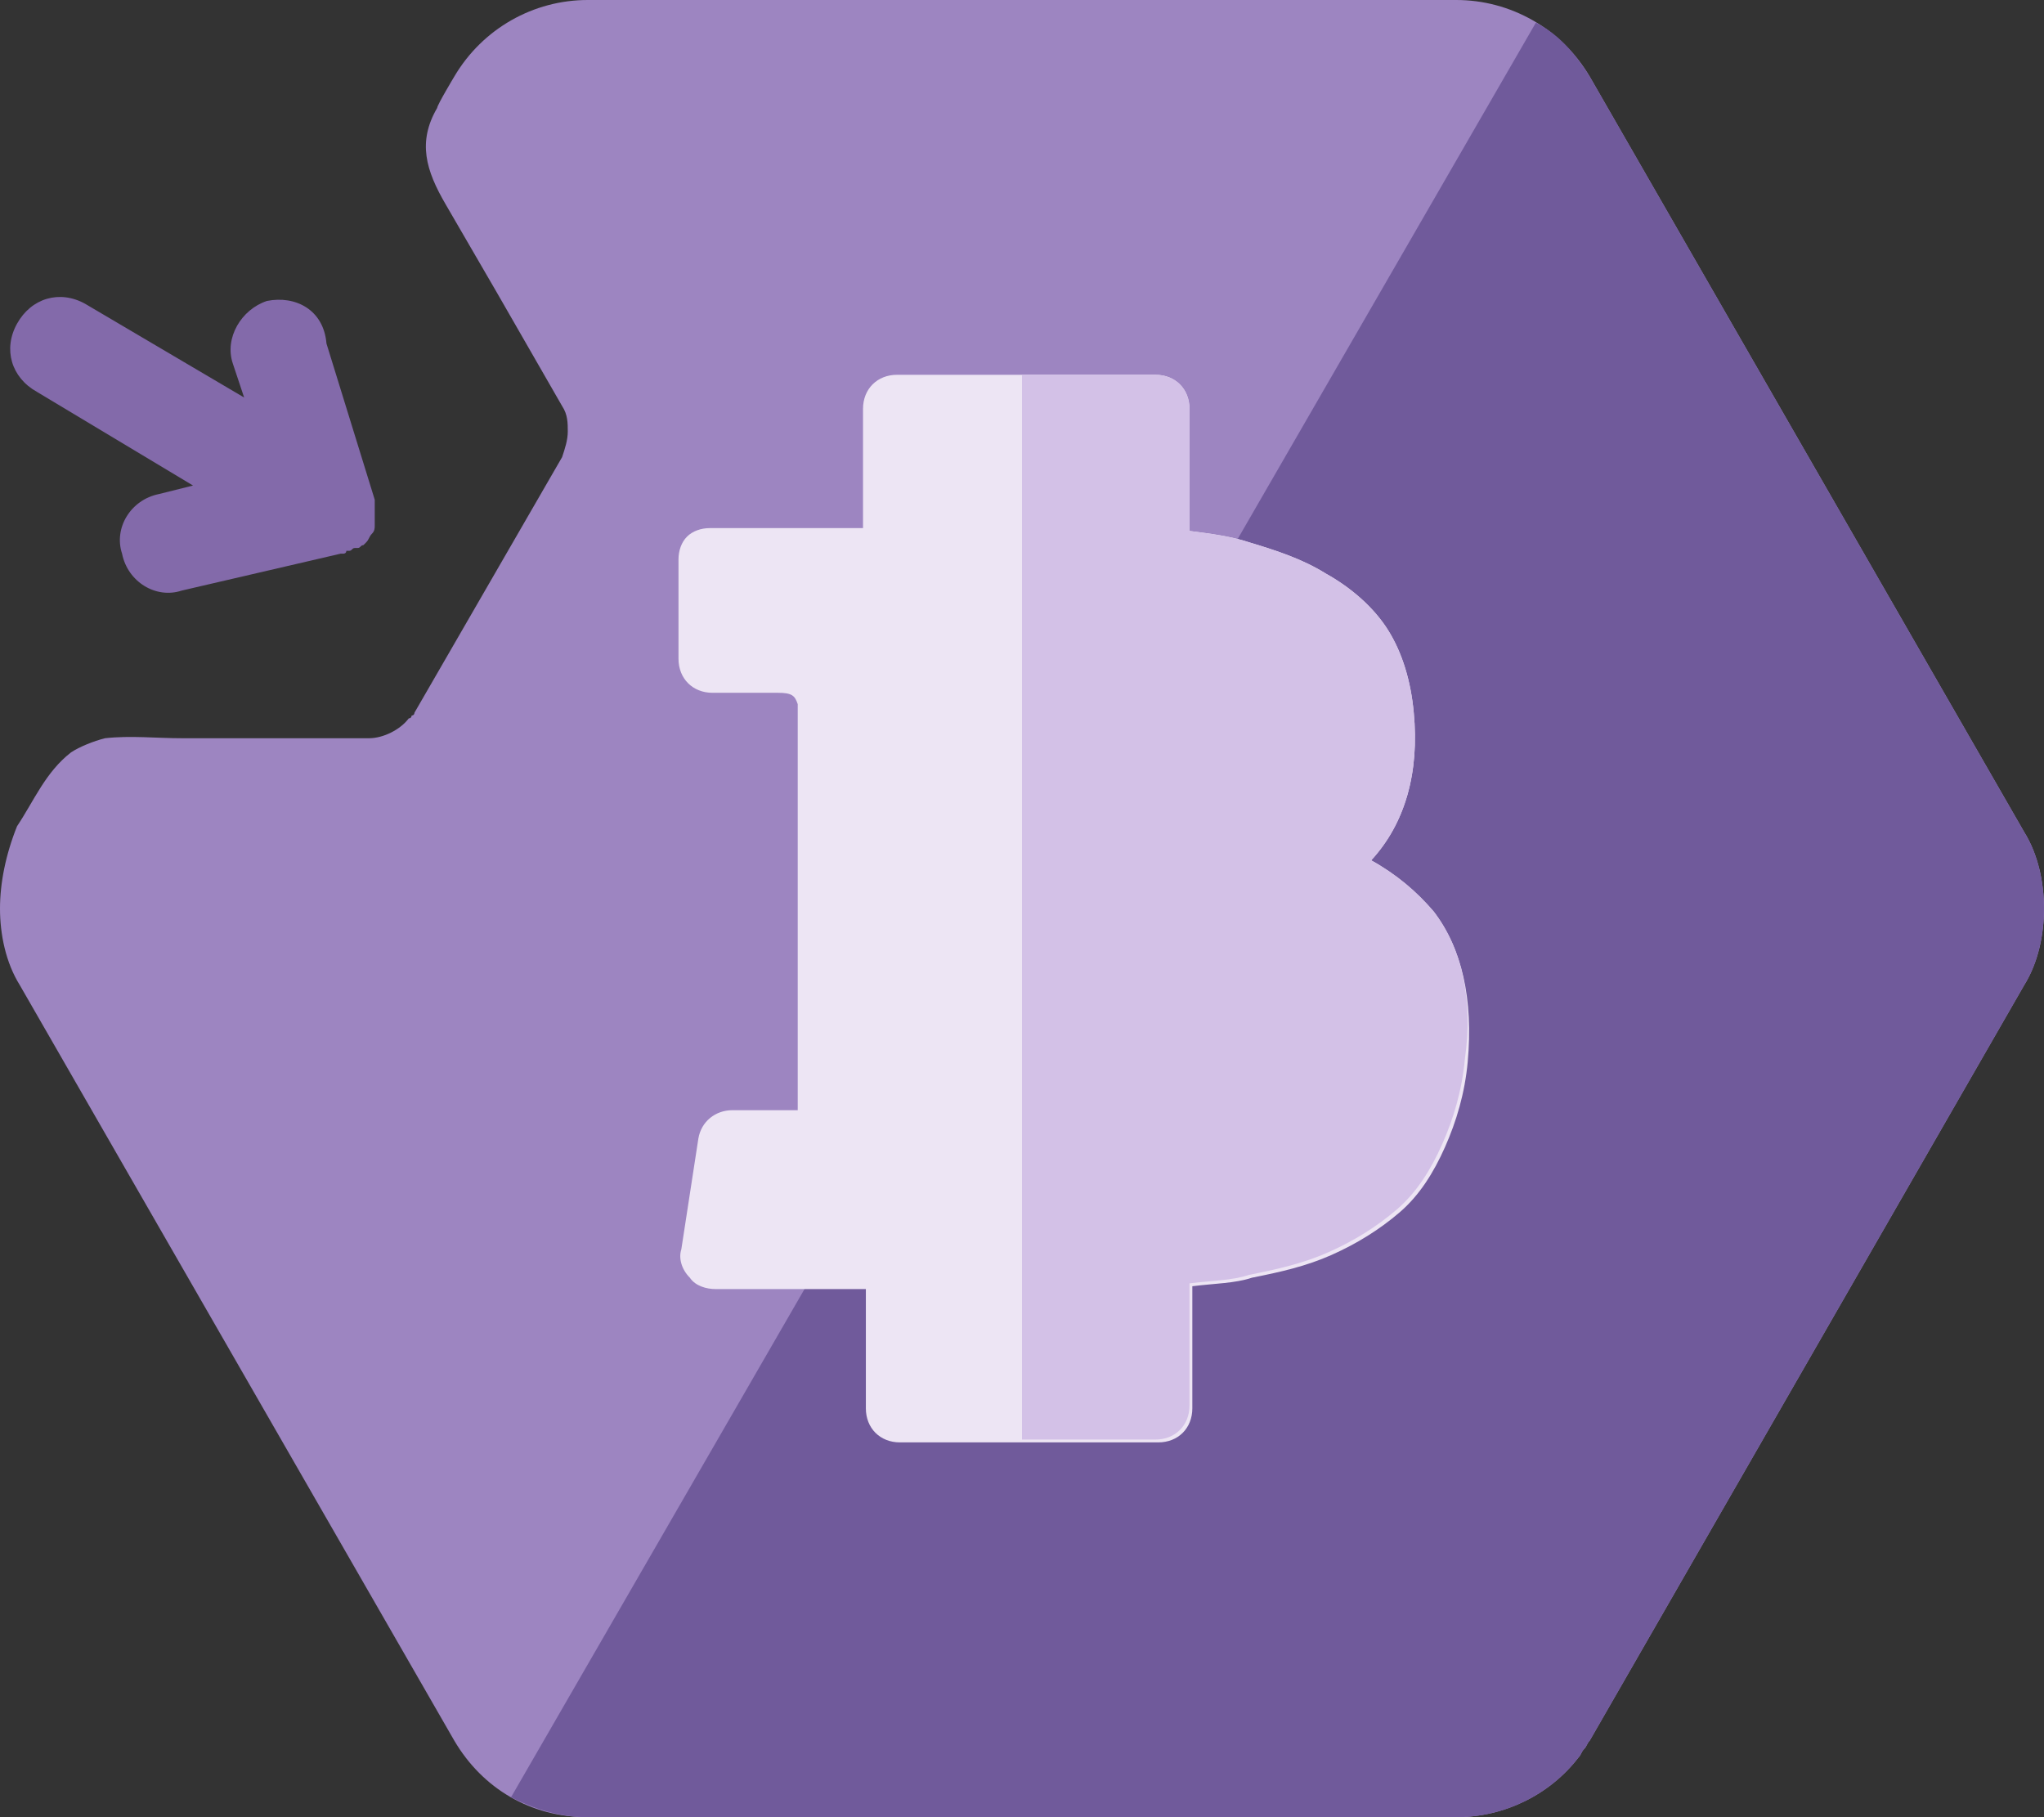 <svg id="Layer_1" xmlns="http://www.w3.org/2000/svg" viewBox="0 0 72 64"><rect x="0" y="0" width="72" height="64" fill="#333333" stroke="none"/><style>.st1{opacity:.3;fill:#fff}</style><path d="M72 32c0-.9-.2-1.9-.7-2.7L56 2.7C55 1 53.2 0 51.3 0H20.7C18.8 0 17 1 16 2.7c0 0-.6 1-.6 1.1-.7 1.2-.4 2.2.3 3.4l1.8 3.1 2.3 4c.2.3.2.6.2.9 0 .3-.1.6-.2.9l-5.2 9s0 .1-.1.1c0 0 0 .1-.1.1-.3.4-.9.7-1.4.7H6.4c-.9 0-1.8-.1-2.7 0-.4.1-.9.3-1.2.5-.9.7-1.3 1.7-1.9 2.6-.4 1-.6 2-.6 2.9 0 .9.2 1.9.7 2.7L16 61.3c1 1.7 2.7 2.7 4.7 2.7h30.6c1.7 0 3.3-.8 4.3-2.1.1-.1.1-.2.2-.3.1-.1.1-.2.2-.3l15.3-26.6c.5-.8.7-1.8.7-2.7z" fill="#9d85c1"/><path class="st1" d="M39.5 50.1c.2 0 .3 0 .5-.1-.2.1-.3.1-.5.1zM41.8 44.6c.3 0 .7-.1 1-.1.5-.1 1-.2 1.4-.3-.5.1-.9.2-1.4.3-.3 0-.7 0-1 .1zM50.5 35.3v0z"/><path d="M9.4 10.6c-.9.3-1.5 1.3-1.2 2.2l.4 1.2L3 10.7c-.9-.5-1.9-.2-2.4.7s-.2 1.9.7 2.4l5.5 3.3-1.2.3c-1 .2-1.6 1.2-1.3 2.1.2 1 1.2 1.6 2.1 1.3l5.6-1.3h.1s.1 0 .1-.1h.1c.1 0 .1-.1.2-.1h.1c.1 0 .1-.1.2-.1l.1-.1c.1-.1.1-.2.2-.3.1-.1.1-.2.1-.3v-.1-.2-.1-.2-.1-.1-.1l-1.7-5.5c-.1-1.2-1.1-1.7-2.1-1.5z" fill="#836aaa"/><path d="M20.7 64h30.6c1.7 0 3.3-.8 4.3-2.1.1-.1.1-.2.2-.3.1-.1.1-.2.2-.3l15.3-26.6c.5-.8.7-1.8.7-2.7 0-.9-.2-1.9-.7-2.7L56 2.7c-.5-.8-1.1-1.5-1.9-1.9L18 63.3c.8.4 1.7.7 2.7.7z" fill="#705a9b"/><path d="M50.5 32.1c-.6-.7-1.3-1.3-2.2-1.8 1.2-1.3 1.7-3.1 1.5-5.2-.1-1.1-.4-2.1-.9-2.9-.5-.8-1.3-1.5-2.2-2-.8-.5-1.7-.8-2.7-1.1-.6-.2-1.3-.3-2.1-.4v-4.3c0-.7-.5-1.2-1.2-1.2h-9.1c-.7 0-1.2.5-1.2 1.2v4.2H25c-.3 0-.6.1-.8.3-.2.2-.3.5-.3.8v3.5c0 .7.5 1.2 1.2 1.2h2.3c.5 0 .6.1.7.4v14.3h-2.3c-.6 0-1.1.4-1.2 1L24 44c-.1.3 0 .7.3 1 .2.3.6.4.9.4H30.5v4.2c0 .7.5 1.2 1.2 1.2h9.1c.7 0 1.2-.5 1.2-1.2v-4.3c.8-.1 1.5-.1 2.1-.3 1-.2 1.9-.4 2.8-.8.9-.4 1.7-.9 2.4-1.5s1.2-1.4 1.6-2.3c.4-.9.7-1.9.8-3 .2-2.2-.2-4-1.2-5.3z" fill="#ede5f4"/><path d="M50.5 32.1c-.6-.7-1.3-1.3-2.2-1.8 1.2-1.3 1.7-3.1 1.5-5.2-.1-1.1-.4-2.1-.9-2.9-.5-.8-1.3-1.5-2.2-2-.8-.5-1.7-.8-2.7-1.1-.6-.2-1.3-.3-2.1-.4v-4.3c0-.7-.5-1.2-1.2-1.2H36v37.5h4.7c.7 0 1.2-.5 1.2-1.2v-4.3c.8-.1 1.5-.1 2.1-.3 1-.2 1.9-.4 2.8-.8.9-.4 1.7-.9 2.4-1.5s1.2-1.4 1.6-2.3c.4-.9.7-1.9.8-3 .3-2.1-.1-3.9-1.1-5.2z" fill="#d3c1e7"/></svg>